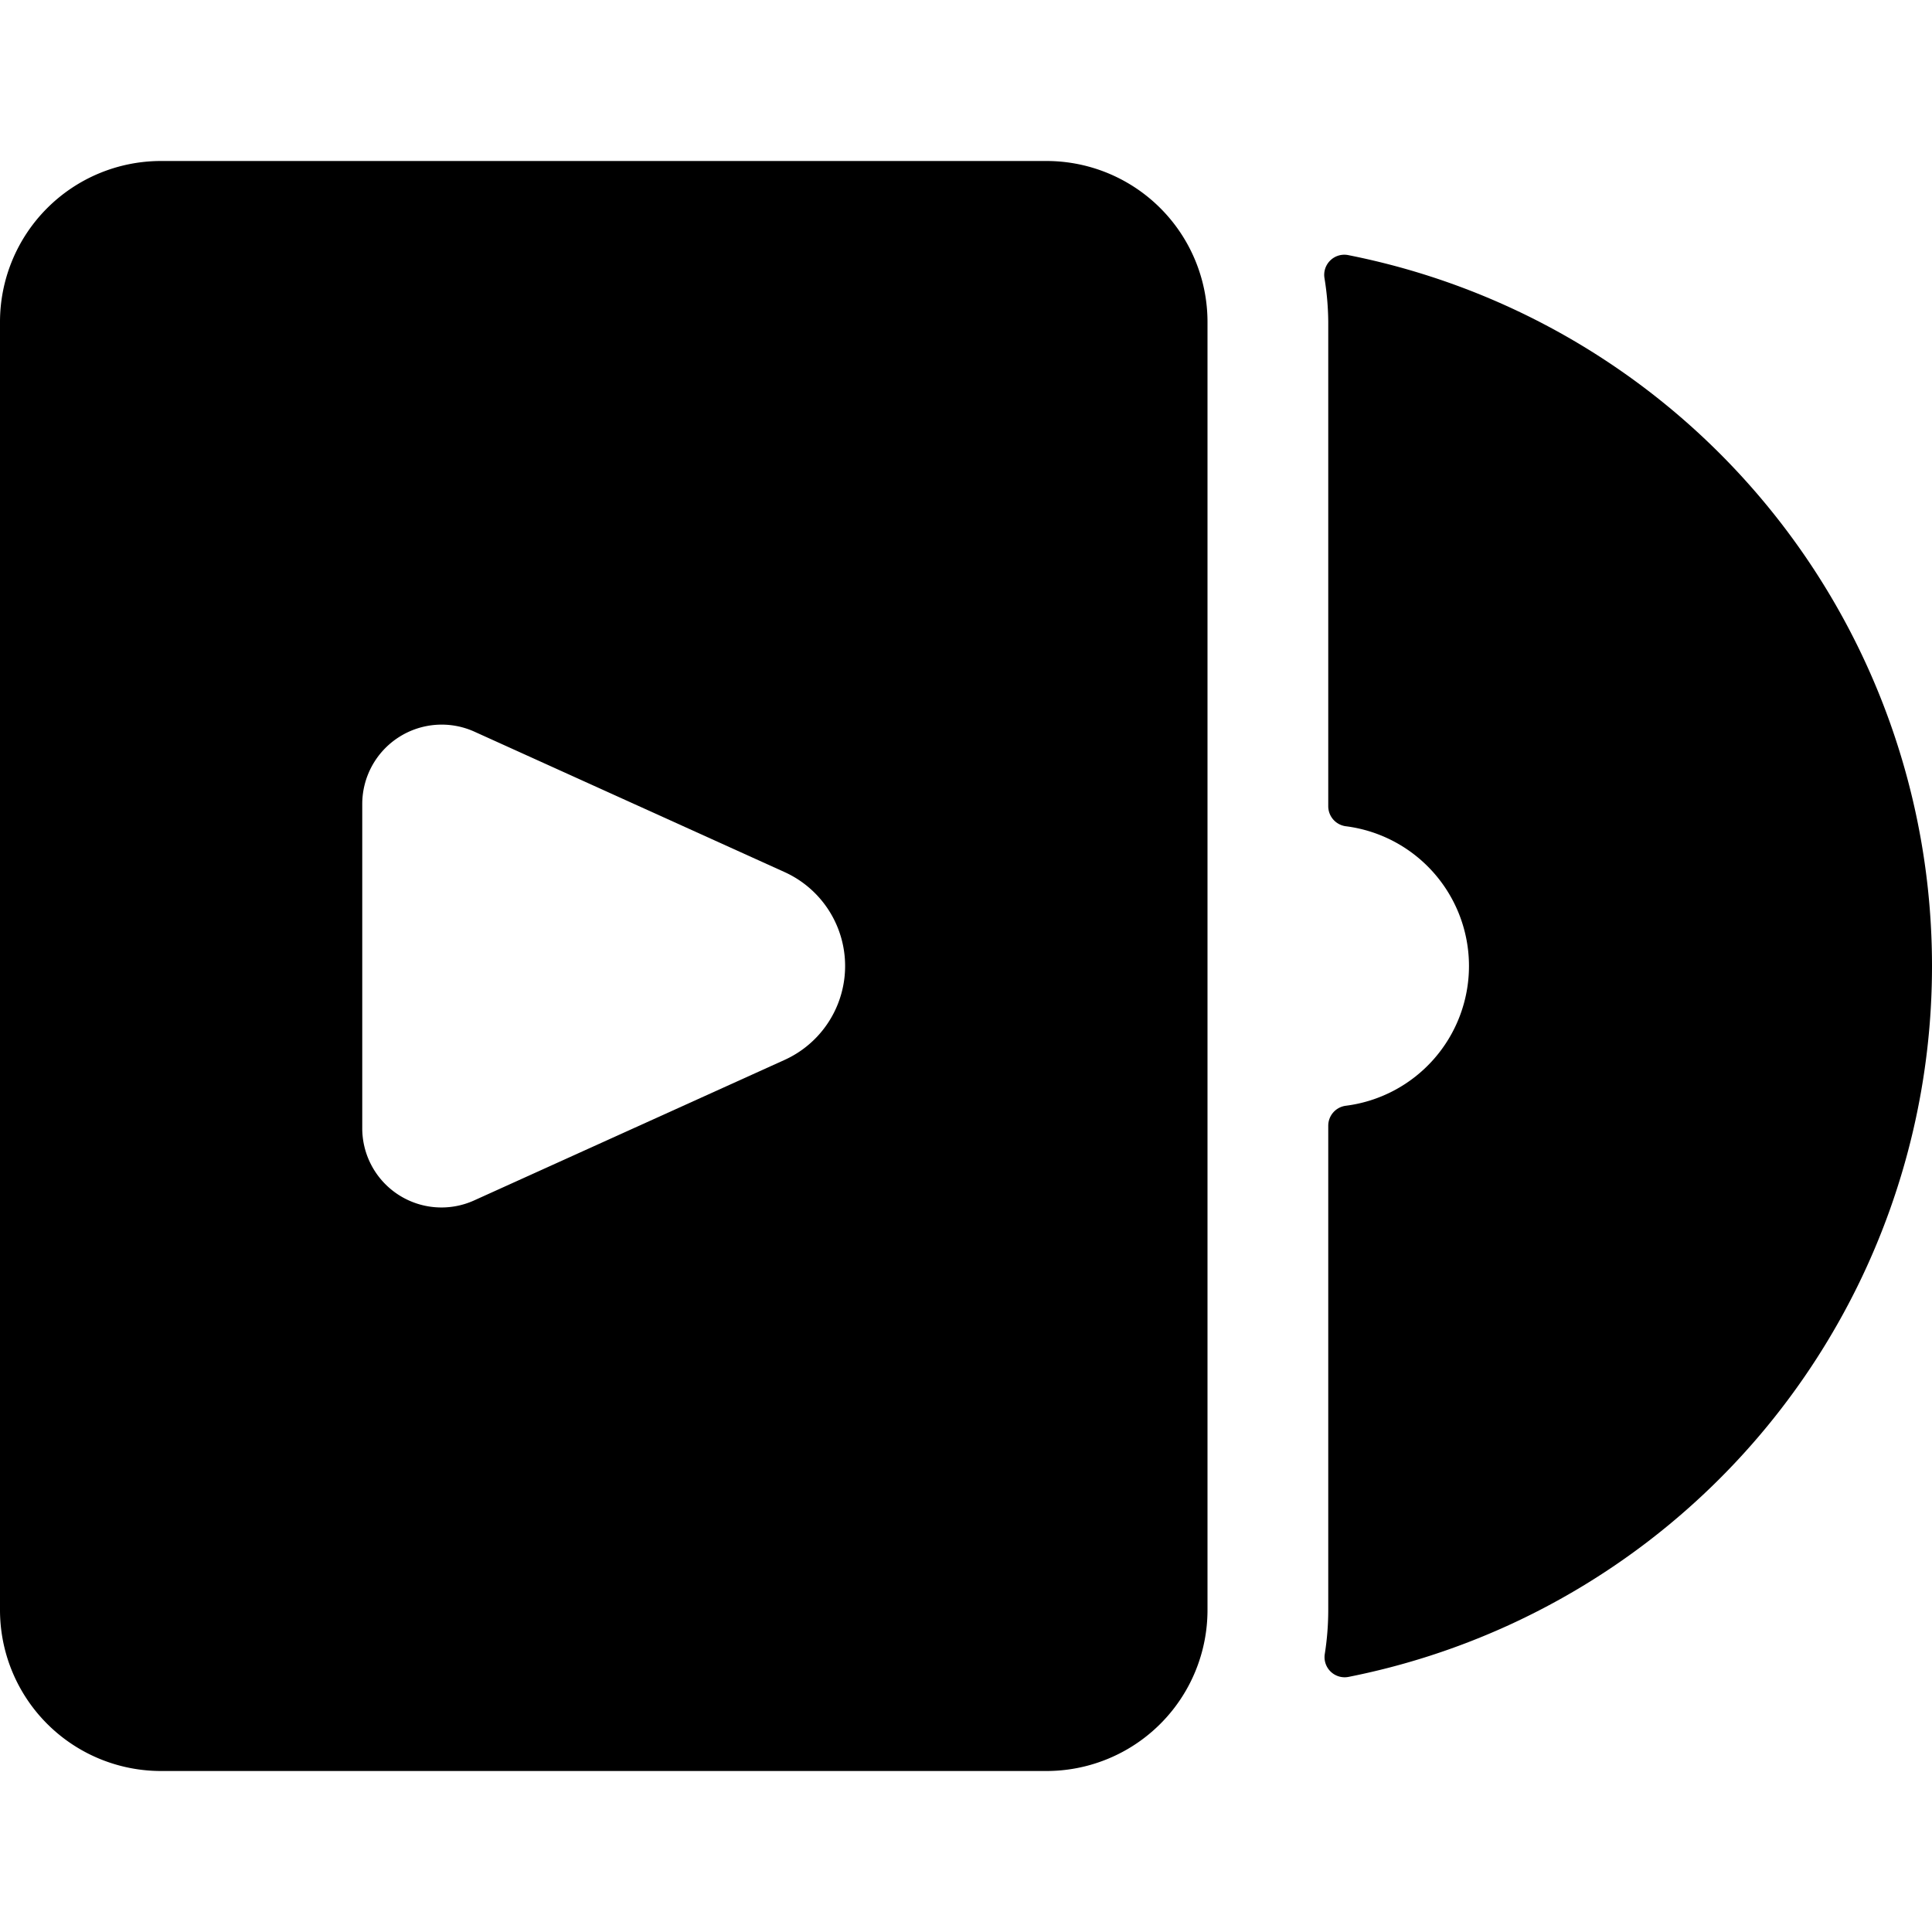 <svg xmlns="http://www.w3.org/2000/svg" viewBox="0 0 24 24"><title>video-player-album</title><path d="M24,12a9,9,0,0,0-7.247-8.83.25.25,0,0,0-.3.284A3.518,3.518,0,0,1,16.5,4v6.016a.251.251,0,0,0,.219.248,1.75,1.75,0,0,1,0,3.472.25.25,0,0,0-.219.248V20a3.518,3.518,0,0,1-.043.546.25.25,0,0,0,.3.284A9,9,0,0,0,24,12Z"/><path d="M13,22a2,2,0,0,0,2-2V4a2,2,0,0,0-2-2H2A2,2,0,0,0,0,4V20a2,2,0,0,0,2,2ZM5.89,14.912a.984.984,0,0,1-1.39-.9V9.988a.987.987,0,0,1,1.391-.9L9.75,10.835a1.281,1.281,0,0,1,0,2.33Z"/></svg>